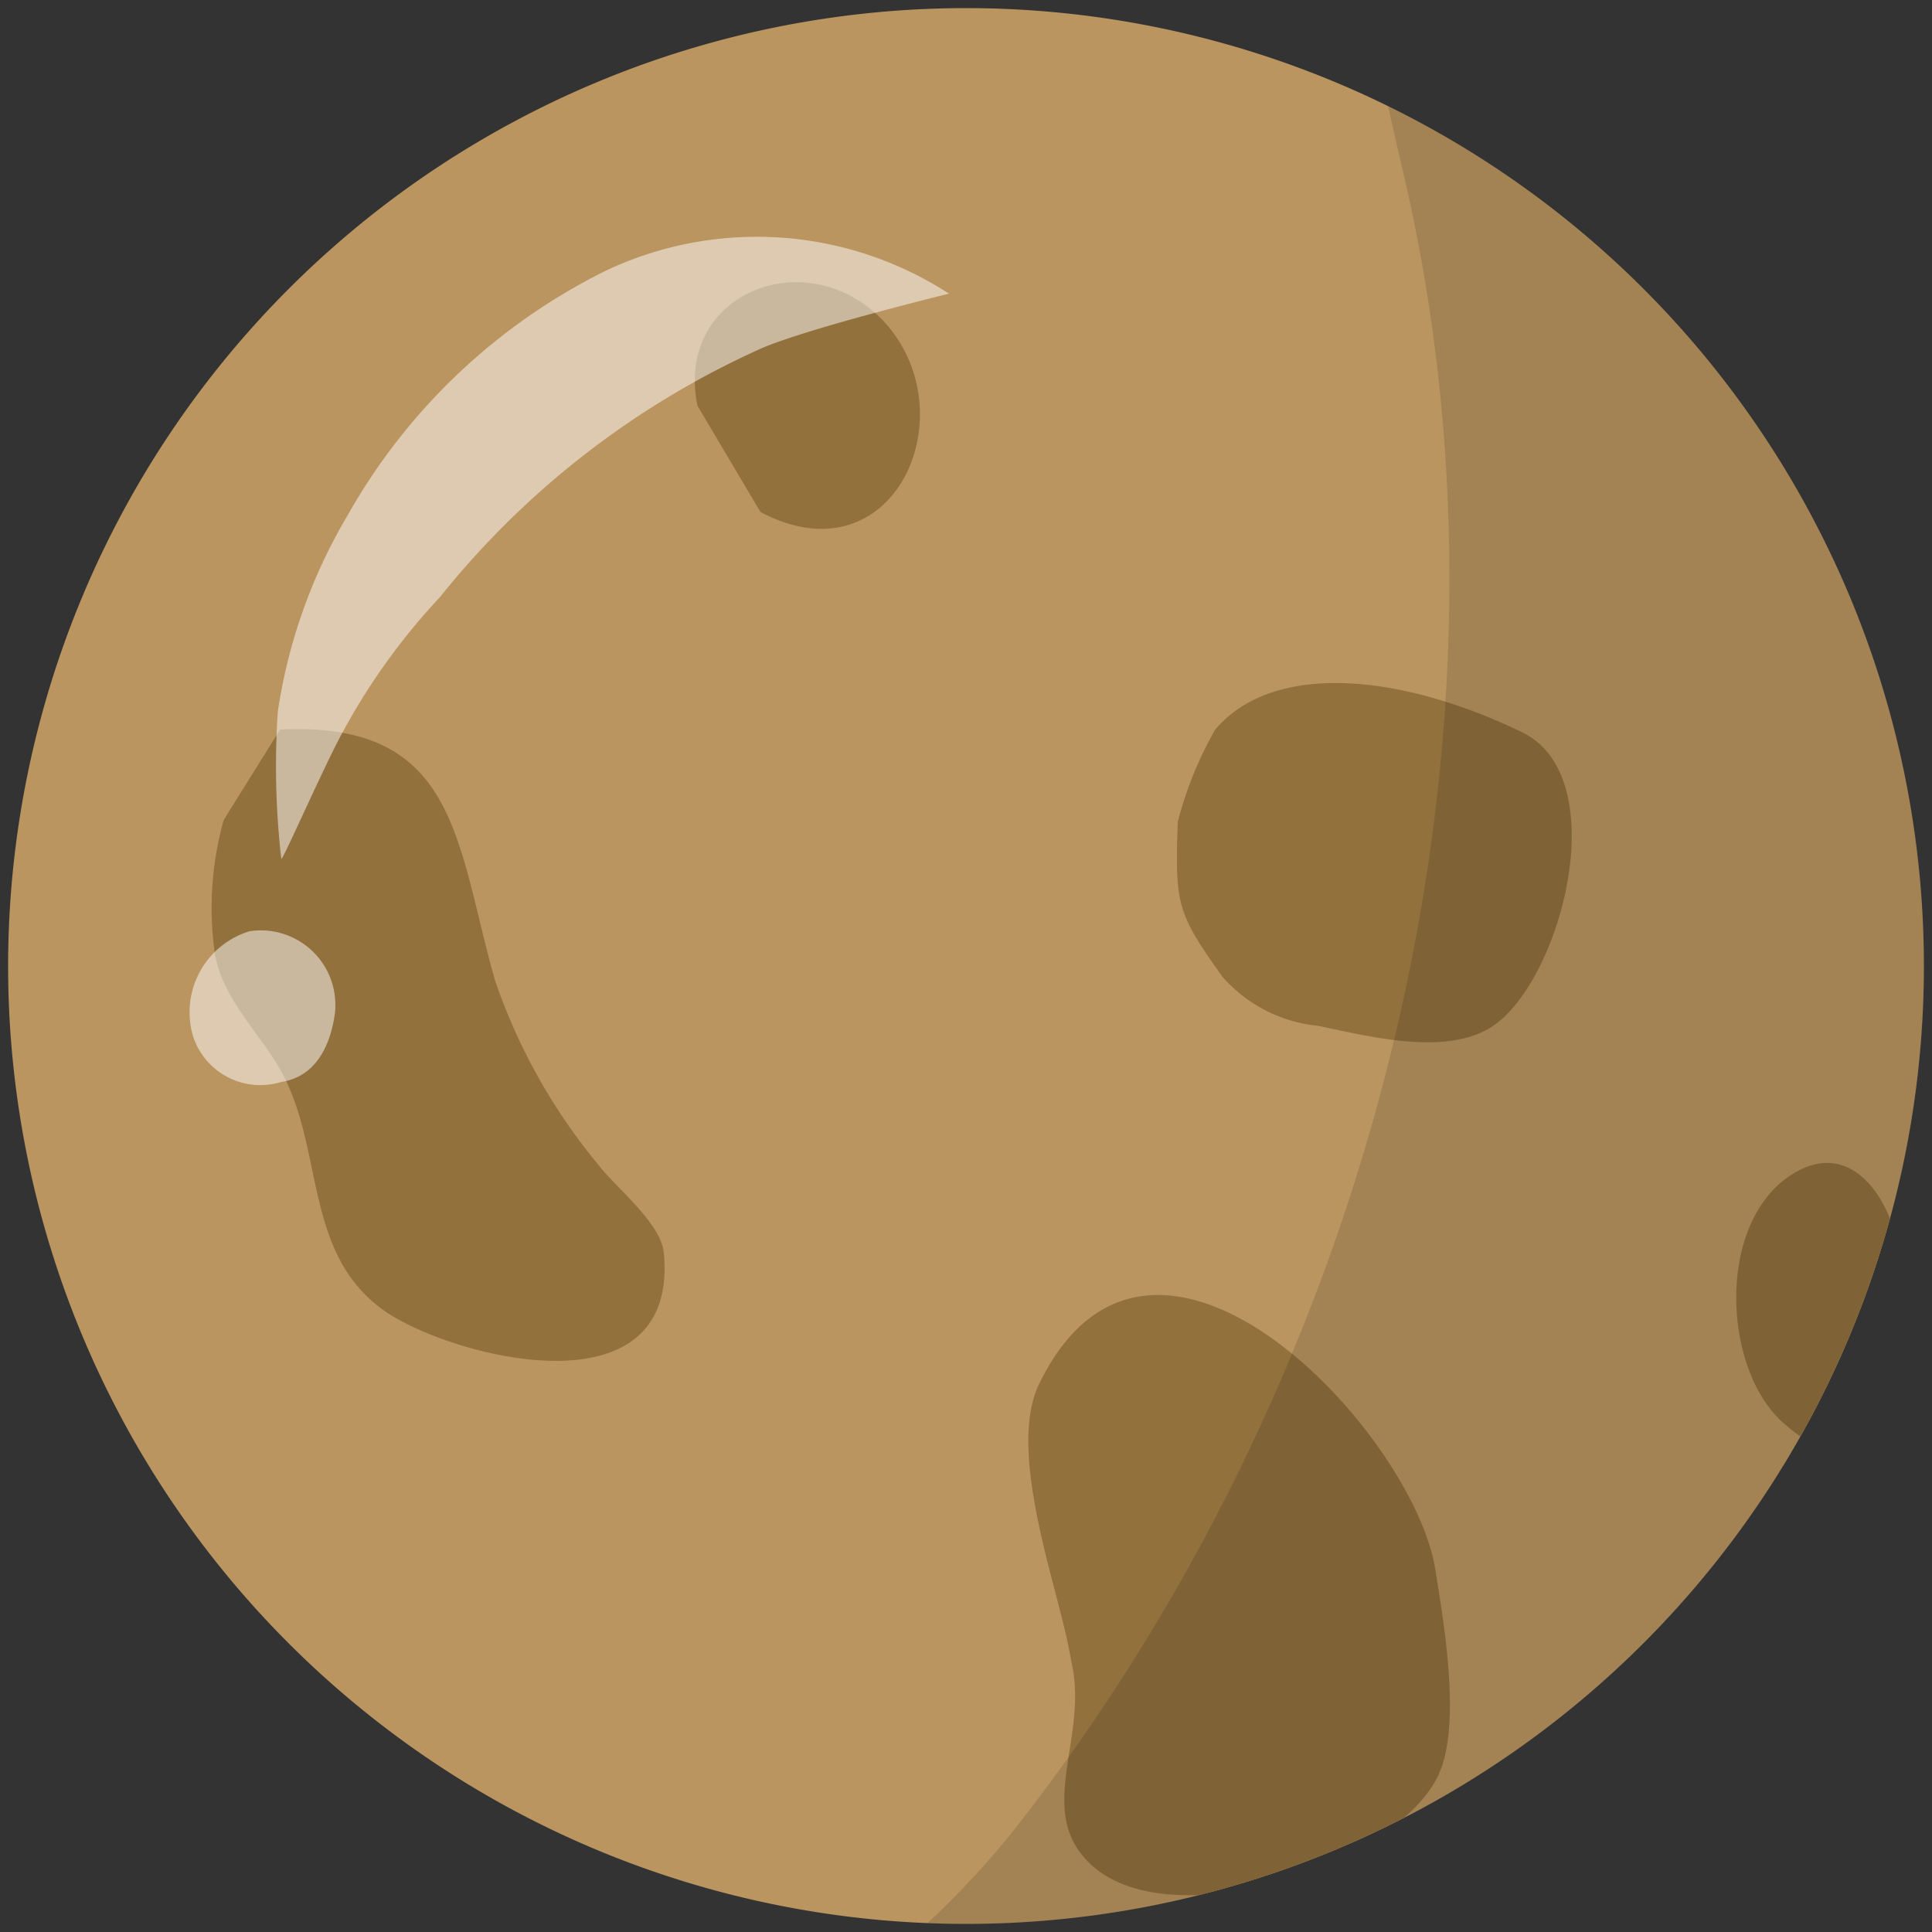 <svg xmlns="http://www.w3.org/2000/svg" xmlns:xlink="http://www.w3.org/1999/xlink" viewBox="0 0 50 50"><rect x="0" y="0" width="50" height="50" fill="#333333" stroke="none"/><defs><clipPath id="clip-path"><path id="SVGID" d="M25,.21A24.79,24.79,0,1,1,.21,25,24.8,24.8,0,0,1,25,.21Z" fill="none" clip-rule="evenodd"/></clipPath></defs><g id="OBJECTS"><path d="M25,.21A24.79,24.79,0,1,1,.21,25,24.8,24.8,0,0,1,25,.21Z" fill="#bb9560" fill-rule="evenodd"/><g clip-path="url(#clip-path)"><path d="M19.68,13.25c3.49,1.85,5.43-2.63,3.13-5-2-2-5.35-.63-4.76,2.25Zm11.77,5.63c1.52-1.78,4.82-1.44,7.94.07,2.35,1.14,1.08,6.18-.64,7.52-1.17.92-3.32.35-4.63.08a3.78,3.78,0,0,1-2.49-1.28c-1.18-1.66-1.22-1.86-1.15-4A9.71,9.71,0,0,1,31.45,18.88Zm-24.2,0c4.59-.22,4.54,2.88,5.56,6.49a15.15,15.15,0,0,0,2.68,4.78c.44.58,1.62,1.5,1.69,2.28.4,4.28-5.61,2.67-7.28,1.46C8,32.5,8.33,30.14,7.5,28.19,7,26.94,5.8,26.05,5.56,24.68a8.42,8.42,0,0,1,.23-3.46Zm40,18.72a6.59,6.59,0,0,1-1.08-.76c-1.63-1.41-1.78-5.38.35-6.53,1.73-.94,2.79,1.46,2.63,2.77a9,9,0,0,1-.66,2.39,8.18,8.18,0,0,1-1.24,2.13,7.25,7.25,0,0,0,.9.4H46.85C47,37.89,47.1,37.76,47.22,37.62Zm-19.6,5c-.35-1.73-1.58-5.08-.76-6.78,2.92-6,9.66,1.2,10.25,4.77.21,1.31.7,4.07.08,5.36-1.11,2.32-6.79,4.18-8.91,2.37-1.59-1.36-.14-3.28-.57-5.25Z" fill="#92713d" fill-rule="evenodd"/><path d="M30.87-7.38c3.49,1.5,4.65,8.53,5.4,11.65,3.52,14.71-.66,31.06-9.88,42.9C22.73,51.88,17,55,11.4,56.81a21.38,21.38,0,0,1-7.21,1.27c-.39,0,.66.42,1,.58,5.64,2.67,12.25,2.23,18.24,1.24,15.37-2.53,30.64-13.37,35.22-28.76C63,16.5,54.75-1.11,42.41-9.12" fill-rule="evenodd" opacity="0.13"/></g><path d="M24.56,7.6S21,8.47,19.74,9a22.39,22.39,0,0,0-8.36,6.46,16.71,16.71,0,0,0-2.66,3.77c-.51,1-1.39,3-1.44,3a21.14,21.14,0,0,1-.09-3.82A14,14,0,0,1,9,13.33,15.61,15.61,0,0,1,15.69,7,9.14,9.14,0,0,1,24.56,7.6ZM7.28,28c1.06-.16,1.32-1.25,1.39-1.8a1.93,1.93,0,0,0-2.21-2.1A2.19,2.19,0,0,0,5,26.83,1.83,1.83,0,0,0,7.28,28Z" fill="#fff" fill-rule="evenodd" opacity="0.5"/></g></svg>